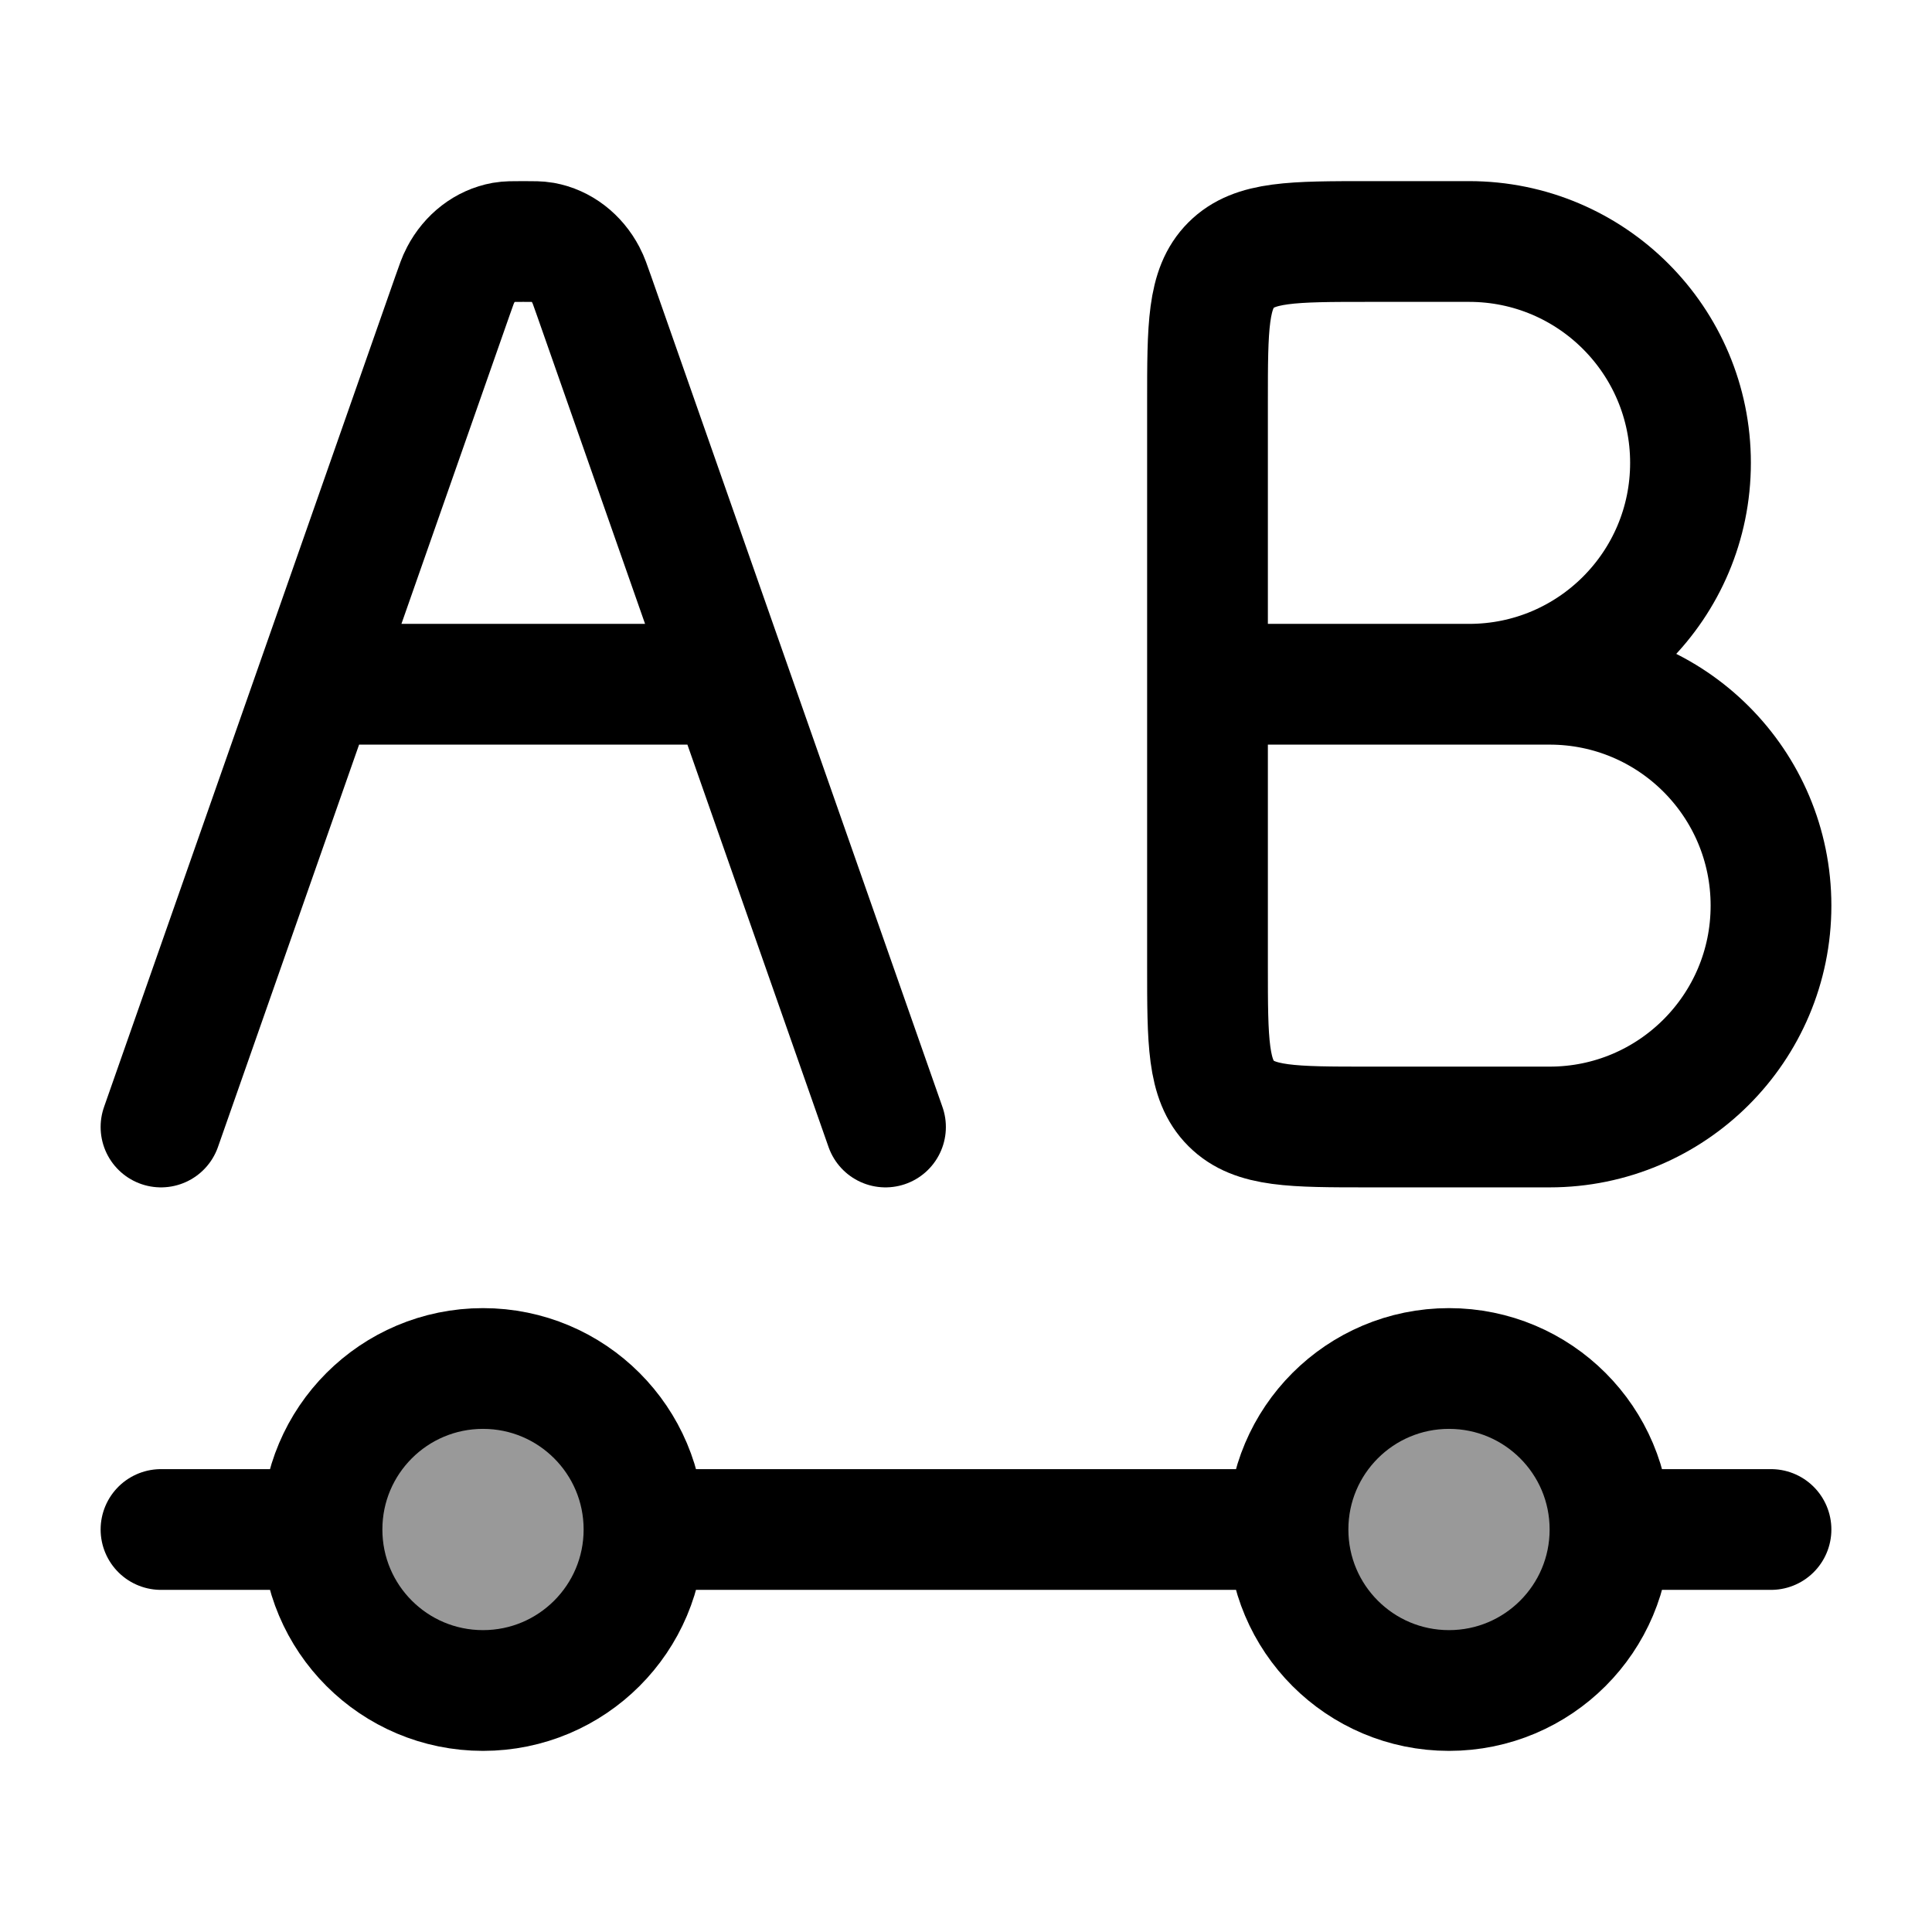 <svg width="24" height="24" viewBox="0 0 24 24" fill="none" xmlns="http://www.w3.org/2000/svg">
    <path d="M11 14L9.071 8.5M9.071 8.5L7.379 3.674C7.332 3.54 7.309 3.473 7.279 3.417C7.165 3.199 6.971 3.05 6.749 3.01C6.692 3 6.628 3 6.5 3C6.372 3 6.308 3 6.251 3.01C6.029 3.05 5.835 3.199 5.721 3.417C5.691 3.473 5.668 3.54 5.621 3.674L3.929 8.5M9.071 8.5L3.929 8.5M3.929 8.5L2 14" stroke="currentColor" stroke-width="1.5" stroke-linecap="round" stroke-linejoin="round"/>
    <g opacity="0.4">
        <path d="M20 19C20 20.105 19.105 21 18 21C16.895 21 16 20.105 16 19C16 17.895 16.895 17 18 17C19.105 17 20 17.895 20 19Z" fill="currentColor"/>
        <path d="M8 19C8 20.105 7.105 21 6 21C4.895 21 4 20.105 4 19C4 17.895 4.895 17 6 17C7.105 17 8 17.895 8 19Z" fill="currentColor"/>
    </g>
    <path d="M20 19C20 20.105 19.105 21 18 21C16.895 21 16 20.105 16 19M20 19C20 17.895 19.105 17 18 17C16.895 17 16 17.895 16 19M20 19H22M16 19H8M8 19C8 20.105 7.105 21 6 21C4.895 21 4 20.105 4 19M8 19C8 17.895 7.105 17 6 17C4.895 17 4 17.895 4 19M4 19H2" stroke="currentColor" stroke-width="1.5" stroke-linecap="round"/>
    <path d="M15 8.5V5C15 4.057 15 3.586 15.293 3.293C15.586 3 16.057 3 17 3H18.25C19.769 3 21 4.231 21 5.75C21 7.269 19.769 8.5 18.25 8.5H15ZM15 8.5H19.25C20.769 8.5 22 9.731 22 11.25C22 12.769 20.769 14 19.25 14H17C16.057 14 15.586 14 15.293 13.707C15 13.414 15 12.943 15 12V8.5Z" stroke="currentColor" stroke-width="1.5" stroke-linecap="round" stroke-linejoin="round"/>
</svg>
